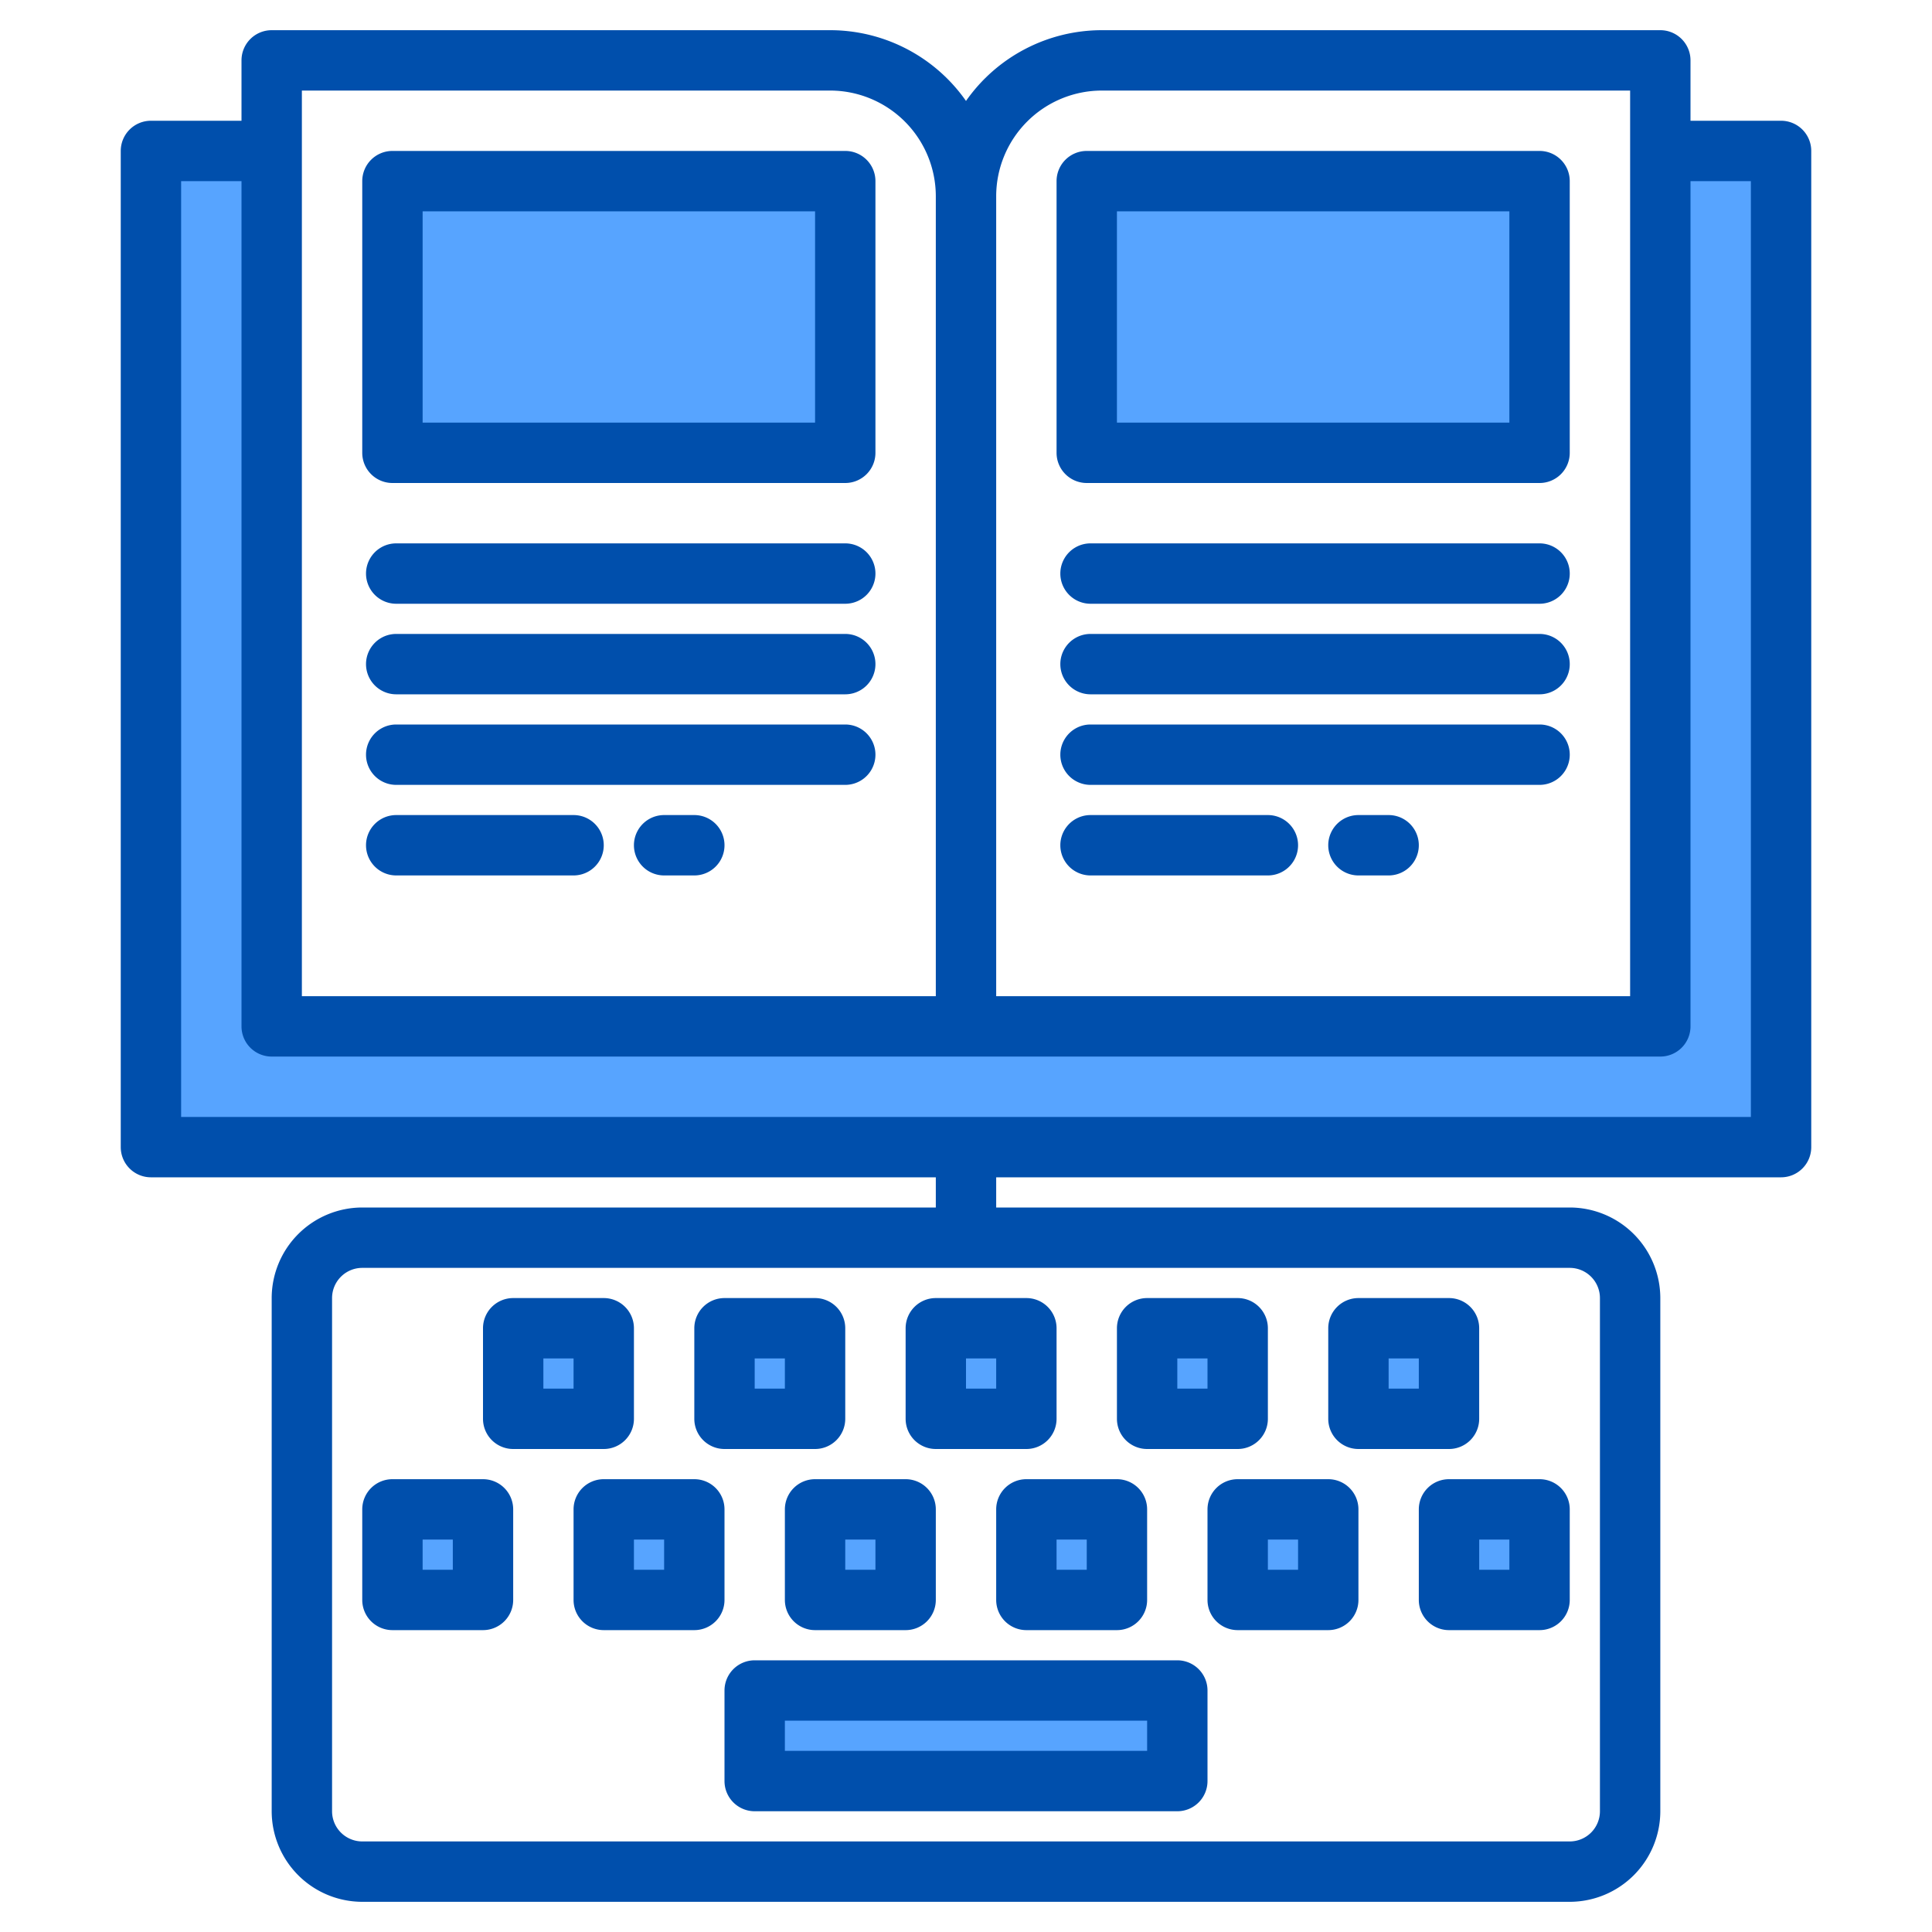 <svg height="512" viewBox="0 0 512 512" width="512" xmlns="http://www.w3.org/2000/svg"><g><g fill="#57a4ff"><path d="m440 40v232h-368v-232h-32v264h432v-264z"/><path d="m288 48h120v72h-120z"/><path d="m104 48h120v72h-120z"/><path d="m200 448h112v24h-112z"/><path d="m216 400h24v24h-24z"/><path d="m272 400h24v24h-24z"/><path d="m104 400h24v24h-24z"/><path d="m160 400h24v24h-24z"/><path d="m328 400h24v24h-24z"/><path d="m384 400h24v24h-24z"/><path d="m248 352h24v24h-24z"/><path d="m304 352h24v24h-24z"/><path d="m136 352h24v24h-24z"/><path d="m192 352h24v24h-24z"/><path d="m360 352h24v24h-24z"/></g><g fill="#004fac"><path d="m472 32h-24v-16a8 8 0 0 0 -8-8h-148a43.964 43.964 0 0 0 -36 18.75 43.964 43.964 0 0 0 -36-18.75h-148a8 8 0 0 0 -8 8v16h-24a8 8 0 0 0 -8 8v264a8 8 0 0 0 8 8h208v8h-152a24.032 24.032 0 0 0 -24 24v136a24.032 24.032 0 0 0 24 24h320a24.032 24.032 0 0 0 24-24v-136a24.032 24.032 0 0 0 -24-24h-152v-8h208a8 8 0 0 0 8-8v-264a8 8 0 0 0 -8-8zm-208 20a28.031 28.031 0 0 1 28-28h140v240h-168zm-184-28h140a28.031 28.031 0 0 1 28 28v212h-168zm336 312a8.011 8.011 0 0 1 8 8v136a8.011 8.011 0 0 1 -8 8h-320a8.011 8.011 0 0 1 -8-8v-136a8.011 8.011 0 0 1 8-8zm48-40h-416v-248h16v224a8 8 0 0 0 8 8h368a8 8 0 0 0 8-8v-224h16z"/><path d="m408 144h-119a8 8 0 0 0 0 16h119a8 8 0 0 0 0-16z"/><path d="m408 168h-119a8 8 0 0 0 0 16h119a8 8 0 0 0 0-16z"/><path d="m408 192h-119a8 8 0 0 0 0 16h119a8 8 0 0 0 0-16z"/><path d="m336 216h-47a8 8 0 0 0 0 16h47a8 8 0 0 0 0-16z"/><path d="m368 216h-8a8 8 0 0 0 0 16h8a8 8 0 0 0 0-16z"/><path d="m288 128h120a8 8 0 0 0 8-8v-72a8 8 0 0 0 -8-8h-120a8 8 0 0 0 -8 8v72a8 8 0 0 0 8 8zm8-72h104v56h-104z"/><path d="m224 144h-119a8 8 0 0 0 0 16h119a8 8 0 0 0 0-16z"/><path d="m224 168h-119a8 8 0 0 0 0 16h119a8 8 0 0 0 0-16z"/><path d="m224 192h-119a8 8 0 0 0 0 16h119a8 8 0 0 0 0-16z"/><path d="m152 216h-47a8 8 0 0 0 0 16h47a8 8 0 0 0 0-16z"/><path d="m184 216h-8a8 8 0 0 0 0 16h8a8 8 0 0 0 0-16z"/><path d="m104 128h120a8 8 0 0 0 8-8v-72a8 8 0 0 0 -8-8h-120a8 8 0 0 0 -8 8v72a8 8 0 0 0 8 8zm8-72h104v56h-104z"/><path d="m312 440h-112a8 8 0 0 0 -8 8v24a8 8 0 0 0 8 8h112a8 8 0 0 0 8-8v-24a8 8 0 0 0 -8-8zm-8 24h-96v-8h96z"/><path d="m208 400v24a8 8 0 0 0 8 8h24a8 8 0 0 0 8-8v-24a8 8 0 0 0 -8-8h-24a8 8 0 0 0 -8 8zm16 8h8v8h-8z"/><path d="m264 400v24a8 8 0 0 0 8 8h24a8 8 0 0 0 8-8v-24a8 8 0 0 0 -8-8h-24a8 8 0 0 0 -8 8zm16 8h8v8h-8z"/><path d="m128 392h-24a8 8 0 0 0 -8 8v24a8 8 0 0 0 8 8h24a8 8 0 0 0 8-8v-24a8 8 0 0 0 -8-8zm-8 24h-8v-8h8z"/><path d="m192 400a8 8 0 0 0 -8-8h-24a8 8 0 0 0 -8 8v24a8 8 0 0 0 8 8h24a8 8 0 0 0 8-8zm-16 16h-8v-8h8z"/><path d="m320 400v24a8 8 0 0 0 8 8h24a8 8 0 0 0 8-8v-24a8 8 0 0 0 -8-8h-24a8 8 0 0 0 -8 8zm16 8h8v8h-8z"/><path d="m376 400v24a8 8 0 0 0 8 8h24a8 8 0 0 0 8-8v-24a8 8 0 0 0 -8-8h-24a8 8 0 0 0 -8 8zm16 8h8v8h-8z"/><path d="m240 352v24a8 8 0 0 0 8 8h24a8 8 0 0 0 8-8v-24a8 8 0 0 0 -8-8h-24a8 8 0 0 0 -8 8zm16 8h8v8h-8z"/><path d="m304 384h24a8 8 0 0 0 8-8v-24a8 8 0 0 0 -8-8h-24a8 8 0 0 0 -8 8v24a8 8 0 0 0 8 8zm8-24h8v8h-8z"/><path d="m168 376v-24a8 8 0 0 0 -8-8h-24a8 8 0 0 0 -8 8v24a8 8 0 0 0 8 8h24a8 8 0 0 0 8-8zm-16-8h-8v-8h8z"/><path d="m192 384h24a8 8 0 0 0 8-8v-24a8 8 0 0 0 -8-8h-24a8 8 0 0 0 -8 8v24a8 8 0 0 0 8 8zm8-24h8v8h-8z"/><path d="m360 384h24a8 8 0 0 0 8-8v-24a8 8 0 0 0 -8-8h-24a8 8 0 0 0 -8 8v24a8 8 0 0 0 8 8zm8-24h8v8h-8z"/></g></g></svg>